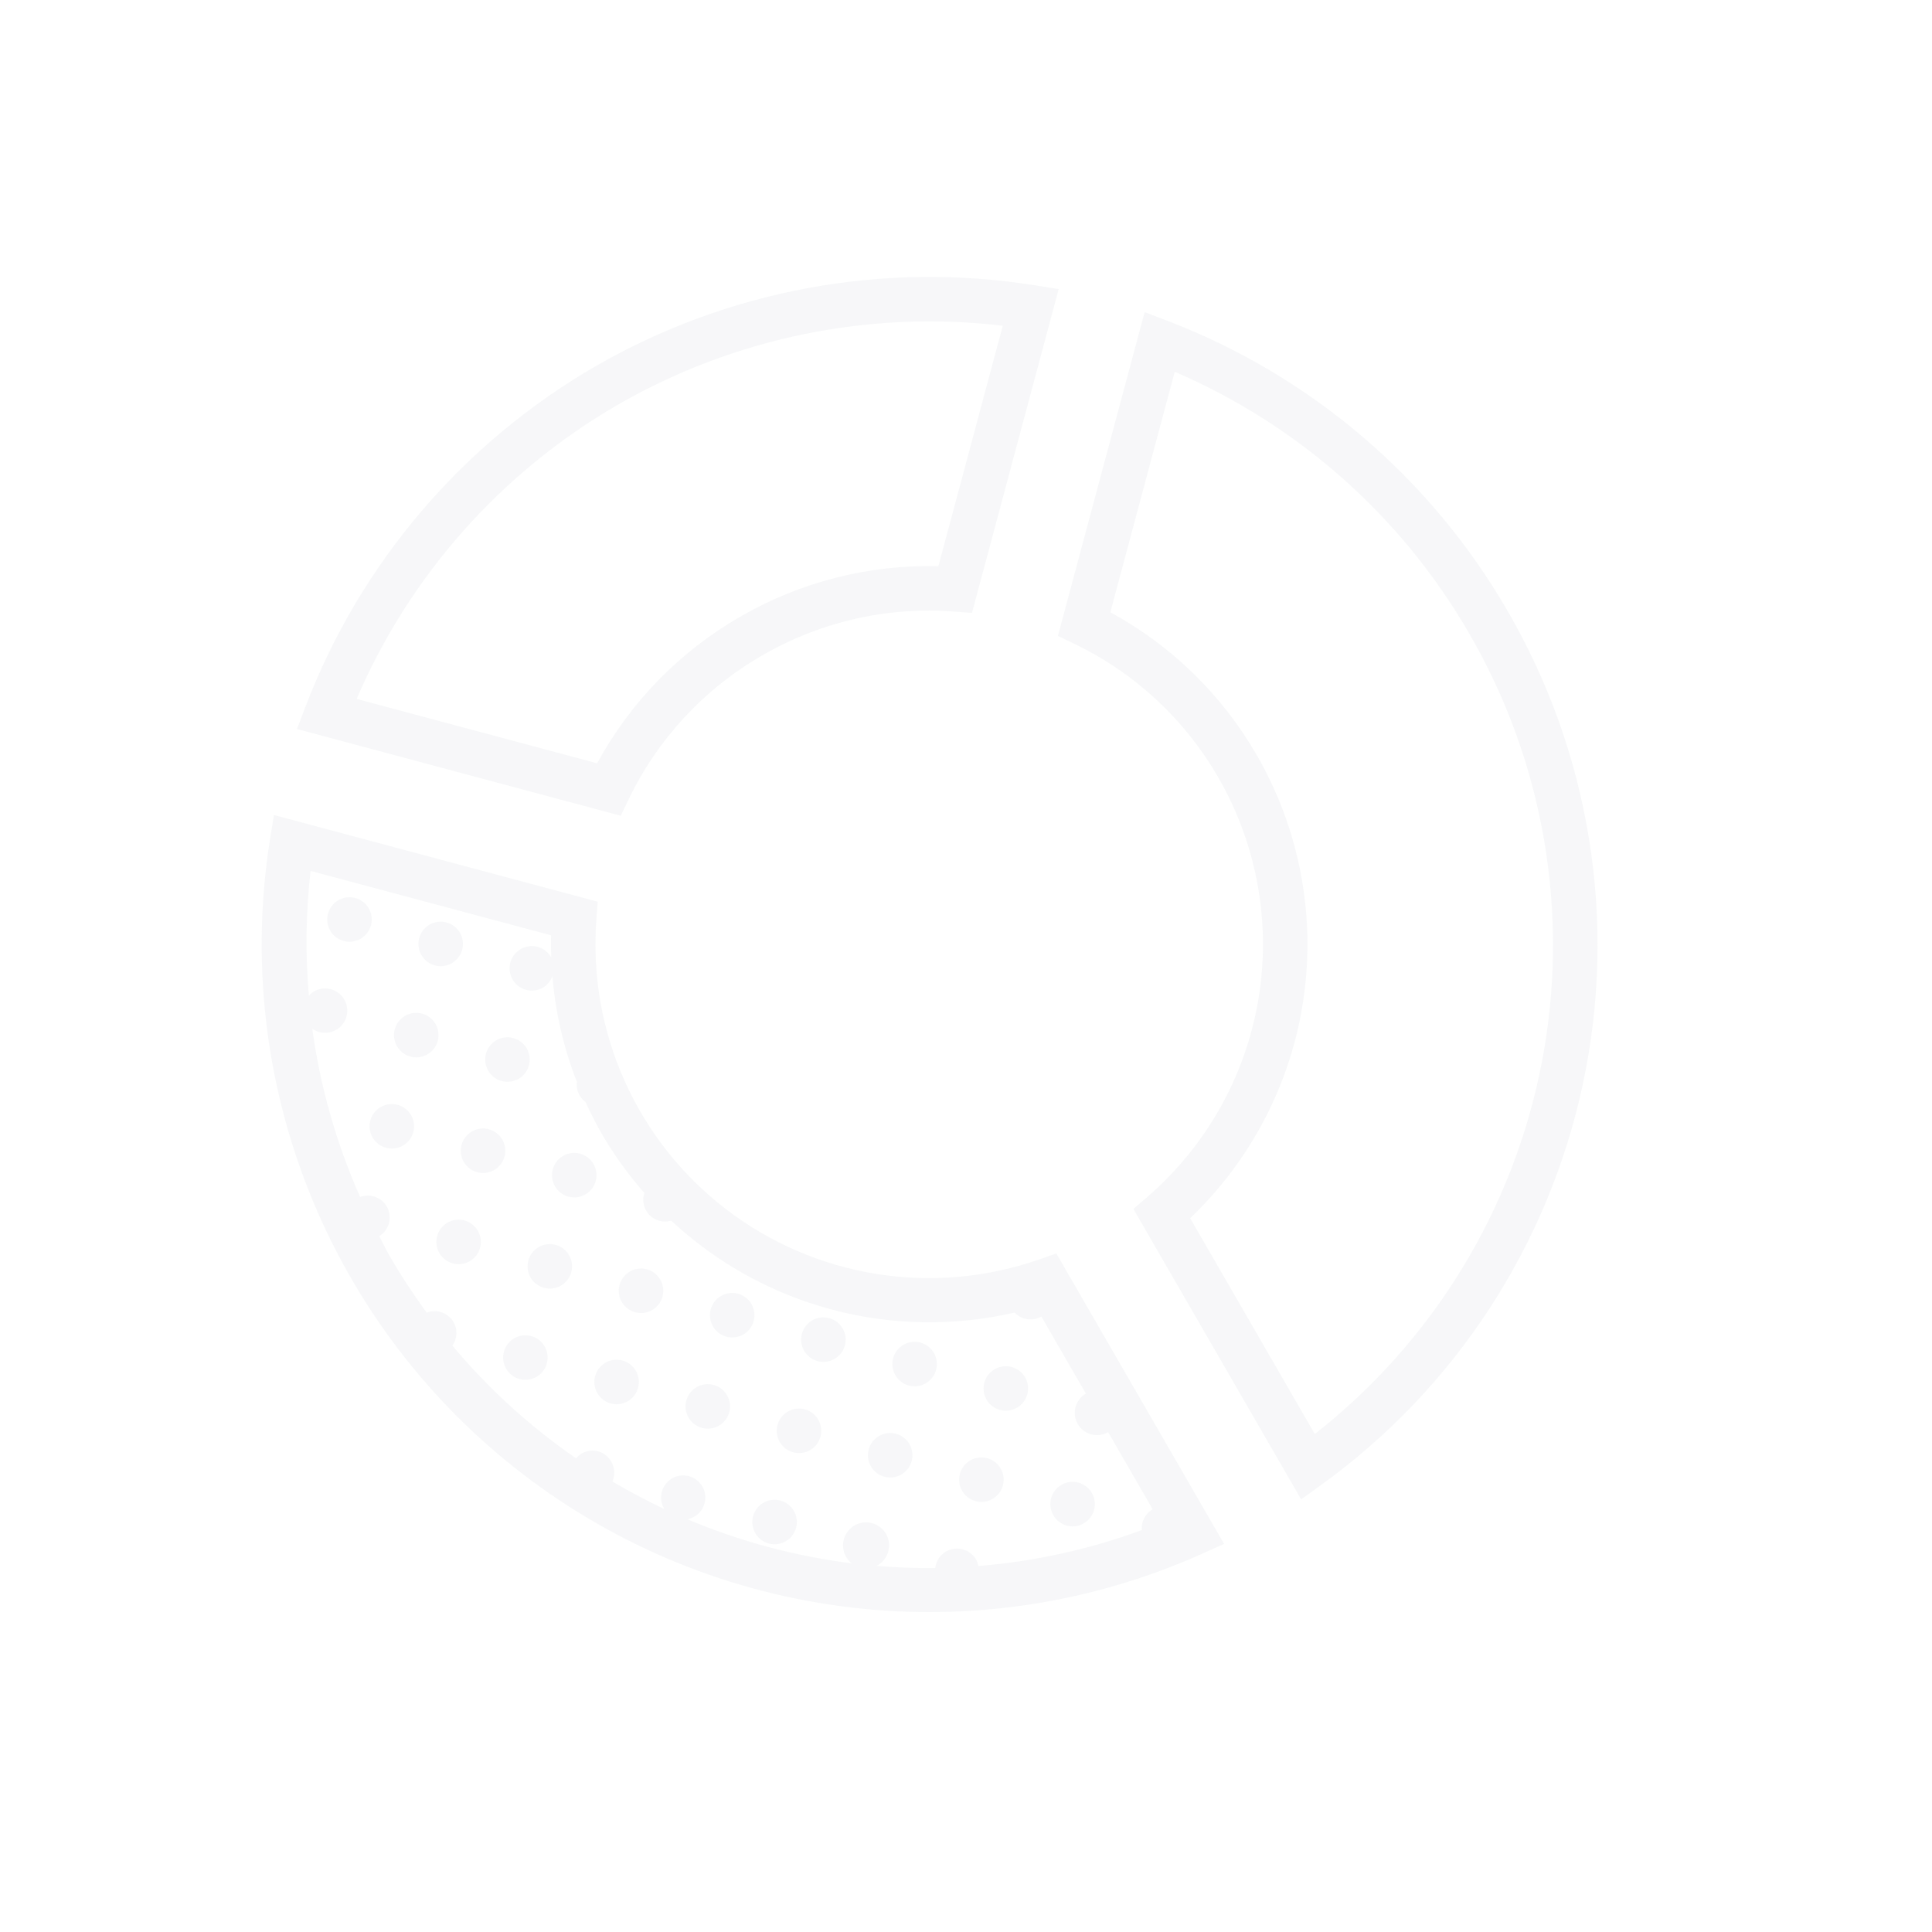 <svg width="678" height="678" viewBox="0 0 678 678" fill="none" xmlns="http://www.w3.org/2000/svg">
<g opacity="0.11">
<path d="M107.299 247.75L104.211 255.832L217.841 286.273L220.643 280.443C230.826 259.285 247.165 241.697 267.518 229.987C287.831 218.207 311.231 212.843 334.648 214.601L341.097 215.086L371.525 101.456L362.981 100.092C309.891 91.666 255.518 101.713 208.944 128.553C162.418 155.48 126.539 197.554 107.299 247.75ZM351.909 114.311L329.311 198.698C304.914 198.073 280.82 204.222 259.706 216.461C238.557 228.634 221.195 246.428 209.546 267.87L125.16 245.272C143.785 201.907 175.909 165.712 216.753 142.067C257.643 118.506 305.044 108.772 351.909 114.311Z" fill="#B2BAC5"/>
<path d="M377.08 225.967C398.241 236.146 415.83 252.486 427.538 272.841C441.153 296.443 446.115 324.053 441.57 350.919C437.025 377.785 423.257 402.226 402.636 420.037L397.745 424.25L456.617 526.184L463.632 521.107C510.679 487.202 543.429 437.005 555.507 380.286C567.585 323.566 558.127 264.382 528.974 214.251C502.046 167.728 459.969 131.854 409.773 112.622L401.69 109.534L371.254 223.172L377.08 225.967ZM515.451 222.066C541.913 267.559 551.018 321.091 541.083 372.774C531.148 424.457 502.845 470.799 461.401 503.237L417.66 427.503C439.206 406.963 453.226 379.779 457.47 350.315C461.714 320.851 455.935 290.816 441.062 265.03C428.89 243.879 411.095 226.515 389.651 214.865L412.249 130.478C455.611 149.103 491.805 181.224 515.451 222.066Z" fill="#B2BAC5"/>
<path d="M364.598 442.006C346.267 448.397 326.635 450.13 307.467 447.049C288.3 443.968 270.2 436.169 254.795 424.355C239.39 412.541 227.165 397.082 219.219 379.37C211.272 361.657 207.855 342.247 209.273 322.886L209.76 316.436L96.123 286.013L94.758 294.557C88.109 336.241 92.846 378.947 108.468 418.161C124.09 457.375 150.018 491.64 183.509 517.333C217 543.025 256.811 559.192 298.733 564.124C340.655 569.055 383.13 562.568 421.67 545.349L429.573 541.81L370.699 439.873L364.598 442.006ZM381.073 489.065C379.279 490.1 377.97 491.806 377.435 493.807C376.899 495.808 377.18 497.939 378.216 499.733C379.252 501.526 380.958 502.835 382.958 503.371C384.959 503.907 387.091 503.626 388.884 502.59L404.507 529.64C403.244 530.379 402.215 531.459 401.539 532.756C400.863 534.054 400.567 535.516 400.686 536.975C382.225 543.74 362.933 547.978 343.336 549.572C343.202 548.802 342.951 548.058 342.592 547.364C341.556 545.571 339.85 544.263 337.85 543.727C335.849 543.192 333.718 543.472 331.924 544.507C330.899 545.115 330.03 545.954 329.386 546.956C328.742 547.959 328.342 549.098 328.216 550.283C321.307 550.359 314.426 550.104 307.573 549.518C307.627 549.487 307.684 549.491 307.738 549.459C309.27 548.642 310.497 547.352 311.239 545.782C311.981 544.212 312.198 542.445 311.857 540.742C311.517 539.04 310.637 537.492 309.348 536.328C308.059 535.165 306.429 534.447 304.701 534.282C302.972 534.116 301.236 534.512 299.75 535.41C298.264 536.308 297.106 537.661 296.449 539.269C295.792 540.876 295.669 542.652 296.1 544.334C296.531 546.017 297.492 547.515 298.842 548.609C279.022 546.121 259.639 540.923 241.234 533.161C242.851 532.847 244.327 532.027 245.447 530.819C246.567 529.611 247.274 528.078 247.466 526.442C247.657 524.806 247.323 523.151 246.512 521.717C245.701 520.283 244.455 519.144 242.954 518.465C241.453 517.787 239.775 517.603 238.162 517.941C236.55 518.278 235.087 519.12 233.985 520.345C232.882 521.569 232.198 523.112 232.031 524.751C231.864 526.39 232.222 528.04 233.054 529.462C233.078 529.502 233.117 529.525 233.138 529.56C226.923 526.638 220.848 523.422 214.912 519.912C215.389 518.824 215.606 517.64 215.547 516.454C215.488 515.268 215.154 514.112 214.571 513.077C213.998 511.981 213.163 511.045 212.14 510.35C211.117 509.655 209.939 509.223 208.709 509.094C207.479 508.964 206.237 509.141 205.092 509.607C203.946 510.073 202.934 510.815 202.145 511.767C185.965 500.601 171.369 487.299 158.753 472.223C159.708 470.88 160.204 469.265 160.168 467.617C160.132 465.97 159.566 464.378 158.553 463.078C157.54 461.778 156.134 460.839 154.545 460.402C152.956 459.965 151.269 460.051 149.733 460.65C145.053 454.266 140.719 447.636 136.747 440.789C135.431 438.509 134.319 436.13 133.087 433.812C134.718 432.813 135.918 431.242 136.454 429.406C136.989 427.57 136.821 425.6 135.982 423.881C135.144 422.162 133.695 420.817 131.918 420.109C130.142 419.401 128.165 419.379 126.374 420.05C118.035 401.261 112.382 381.392 109.582 361.027C110.724 361.834 112.063 362.318 113.458 362.429C114.852 362.54 116.251 362.274 117.506 361.658C118.762 361.042 119.829 360.1 120.596 358.93C121.362 357.759 121.799 356.404 121.861 355.007C121.923 353.61 121.608 352.221 120.949 350.988C120.289 349.754 119.31 348.721 118.114 347.996C116.917 347.271 115.548 346.881 114.149 346.868C112.751 346.855 111.374 347.219 110.164 347.921C109.498 348.346 108.901 348.873 108.397 349.482C107.117 334.882 107.315 320.191 108.989 305.631L193.377 328.225C193.31 330.825 193.364 333.419 193.442 336.006C193.426 335.979 193.424 335.945 193.409 335.917C192.636 334.58 191.484 333.502 190.099 332.819C188.714 332.136 187.157 331.879 185.625 332.081C184.094 332.283 182.657 332.934 181.496 333.953C180.335 334.971 179.502 336.311 179.102 337.803C178.703 339.295 178.755 340.872 179.251 342.335C179.748 343.797 180.667 345.08 181.893 346.02C183.118 346.96 184.595 347.515 186.136 347.616C187.678 347.717 189.214 347.358 190.552 346.586C192.094 345.663 193.264 344.228 193.856 342.531C194.9 355.264 197.795 367.777 202.449 379.675C202.259 381.001 202.437 382.355 202.964 383.587C203.491 384.819 204.347 385.882 205.438 386.661C207.182 390.442 209.036 394.187 211.137 397.825C215.446 405.235 220.467 412.207 226.127 418.643C225.685 419.968 225.615 421.389 225.925 422.75C226.235 424.112 226.913 425.363 227.885 426.365C228.857 427.368 230.086 428.084 231.438 428.436C232.789 428.788 234.211 428.762 235.549 428.361C251.456 443.202 270.766 453.905 291.781 459.53C312.795 465.154 334.871 465.528 356.064 460.617C357.247 461.864 358.814 462.68 360.514 462.933C362.215 463.187 363.952 462.864 365.447 462.015L381.073 489.065Z" fill="#B2BAC5"/>
<path d="M191.139 472.504C188.982 468.769 184.206 467.49 180.471 469.647C176.736 471.804 175.457 476.581 177.614 480.316C179.771 484.05 184.548 485.329 188.283 483.172C192.017 481.015 193.297 476.239 191.139 472.504Z" fill="#B2BAC5"/>
<path d="M167.704 431.928C165.547 428.193 160.771 426.914 157.036 429.071C153.301 431.228 152.022 436.004 154.179 439.739C156.336 443.474 161.113 444.753 164.848 442.596C168.582 440.439 169.861 435.663 167.704 431.928Z" fill="#B2BAC5"/>
<path d="M144.268 391.352C142.111 387.617 137.335 386.338 133.6 388.495C129.865 390.652 128.586 395.428 130.743 399.163C132.9 402.898 137.677 404.177 141.412 402.02C145.146 399.863 146.425 395.086 144.268 391.352Z" fill="#B2BAC5"/>
<path d="M231.713 449.068C229.556 445.334 224.78 444.055 221.045 446.212C217.31 448.369 216.031 453.145 218.188 456.88C220.345 460.615 225.121 461.894 228.856 459.737C232.591 457.58 233.87 452.803 231.713 449.068Z" fill="#B2BAC5"/>
<path d="M199.71 440.498C197.553 436.763 192.777 435.484 189.042 437.641C185.307 439.798 184.028 444.575 186.185 448.31C188.342 452.045 193.119 453.324 196.853 451.166C200.588 449.009 201.867 444.233 199.71 440.498Z" fill="#B2BAC5"/>
<path d="M208.282 408.492C206.124 404.757 201.348 403.478 197.613 405.635C193.878 407.793 192.599 412.569 194.756 416.304C196.913 420.039 201.69 421.318 205.425 419.161C209.16 417.004 210.439 412.227 208.282 408.492Z" fill="#B2BAC5"/>
<path d="M255.145 489.645C252.988 485.91 248.212 484.631 244.477 486.788C240.742 488.945 239.463 493.721 241.62 497.456C243.777 501.191 248.554 502.47 252.288 500.313C256.023 498.156 257.302 493.379 255.145 489.645Z" fill="#B2BAC5"/>
<path d="M223.142 481.076C220.985 477.341 216.209 476.062 212.474 478.219C208.739 480.377 207.46 485.153 209.617 488.888C211.774 492.623 216.551 493.902 220.286 491.745C224.02 489.587 225.299 484.811 223.142 481.076Z" fill="#B2BAC5"/>
<path d="M263.717 457.639C261.559 453.904 256.783 452.625 253.048 454.782C249.313 456.939 248.034 461.715 250.191 465.45C252.348 469.185 257.125 470.464 260.86 468.307C264.595 466.15 265.874 461.374 263.717 457.639Z" fill="#B2BAC5"/>
<path d="M278.585 530.221C276.428 526.486 271.651 525.207 267.916 527.364C264.181 529.521 262.902 534.297 265.06 538.032C267.217 541.767 271.993 543.046 275.728 540.889C279.463 538.732 280.742 533.956 278.585 530.221Z" fill="#B2BAC5"/>
<path d="M287.156 498.215C284.998 494.48 280.222 493.201 276.487 495.358C272.752 497.515 271.473 502.292 273.63 506.026C275.787 509.761 280.564 511.04 284.299 508.883C288.034 506.726 289.313 501.95 287.156 498.215Z" fill="#B2BAC5"/>
<path d="M176.272 399.924C174.115 396.189 169.338 394.91 165.603 397.067C161.868 399.224 160.589 404.001 162.747 407.735C164.904 411.47 169.68 412.749 173.415 410.592C177.15 408.435 178.429 403.659 176.272 399.924Z" fill="#B2BAC5"/>
<path d="M184.843 367.918C182.685 364.183 177.909 362.904 174.174 365.061C170.439 367.218 169.16 371.995 171.317 375.73C173.474 379.464 178.251 380.744 181.986 378.586C185.721 376.429 187 371.653 184.843 367.918Z" fill="#B2BAC5"/>
<path d="M161.41 327.344C159.253 323.609 154.477 322.33 150.742 324.487C147.007 326.644 145.728 331.421 147.885 335.155C150.042 338.89 154.819 340.169 158.554 338.012C162.288 335.855 163.568 331.079 161.41 327.344Z" fill="#B2BAC5"/>
<path d="M295.722 466.211C293.565 462.476 288.789 461.197 285.054 463.354C281.319 465.511 280.04 470.288 282.197 474.023C284.354 477.757 289.131 479.036 292.866 476.879C296.6 474.722 297.88 469.946 295.722 466.211Z" fill="#B2BAC5"/>
<path d="M319.158 506.787C317.001 503.052 312.225 501.773 308.49 503.93C304.755 506.087 303.476 510.864 305.633 514.599C307.79 518.334 312.567 519.613 316.302 517.456C320.037 515.298 321.316 510.522 319.158 506.787Z" fill="#B2BAC5"/>
<path d="M152.84 359.348C150.683 355.613 145.906 354.334 142.171 356.491C138.436 358.648 137.157 363.424 139.314 367.159C141.472 370.894 146.248 372.173 149.983 370.016C153.718 367.859 154.997 363.083 152.84 359.348Z" fill="#B2BAC5"/>
<path d="M129.405 318.773C127.247 315.039 122.471 313.76 118.736 315.917C115.001 318.074 113.722 322.85 115.879 326.585C118.036 330.32 122.813 331.599 126.548 329.442C130.283 327.285 131.562 322.508 129.405 318.773Z" fill="#B2BAC5"/>
<path d="M383.171 523.928C381.014 520.193 376.238 518.914 372.503 521.071C368.768 523.228 367.489 528.004 369.646 531.739C371.803 535.474 376.579 536.753 380.314 534.596C384.049 532.439 385.328 527.663 383.171 523.928Z" fill="#B2BAC5"/>
<path d="M359.736 483.354C357.579 479.619 352.802 478.34 349.067 480.497C345.332 482.654 344.053 487.43 346.21 491.165C348.368 494.9 353.144 496.179 356.879 494.022C360.614 491.865 361.893 487.088 359.736 483.354Z" fill="#B2BAC5"/>
<path d="M351.164 515.356C349.007 511.621 344.231 510.342 340.496 512.499C336.761 514.656 335.482 519.432 337.639 523.167C339.796 526.902 344.573 528.181 348.308 526.024C352.042 523.867 353.321 519.09 351.164 515.356Z" fill="#B2BAC5"/>
<path d="M327.729 474.781C325.572 471.046 320.796 469.767 317.061 471.924C313.326 474.082 312.047 478.858 314.204 482.593C316.361 486.328 321.138 487.607 324.872 485.45C328.607 483.293 329.886 478.516 327.729 474.781Z" fill="#B2BAC5"/>
</g>
</svg>
